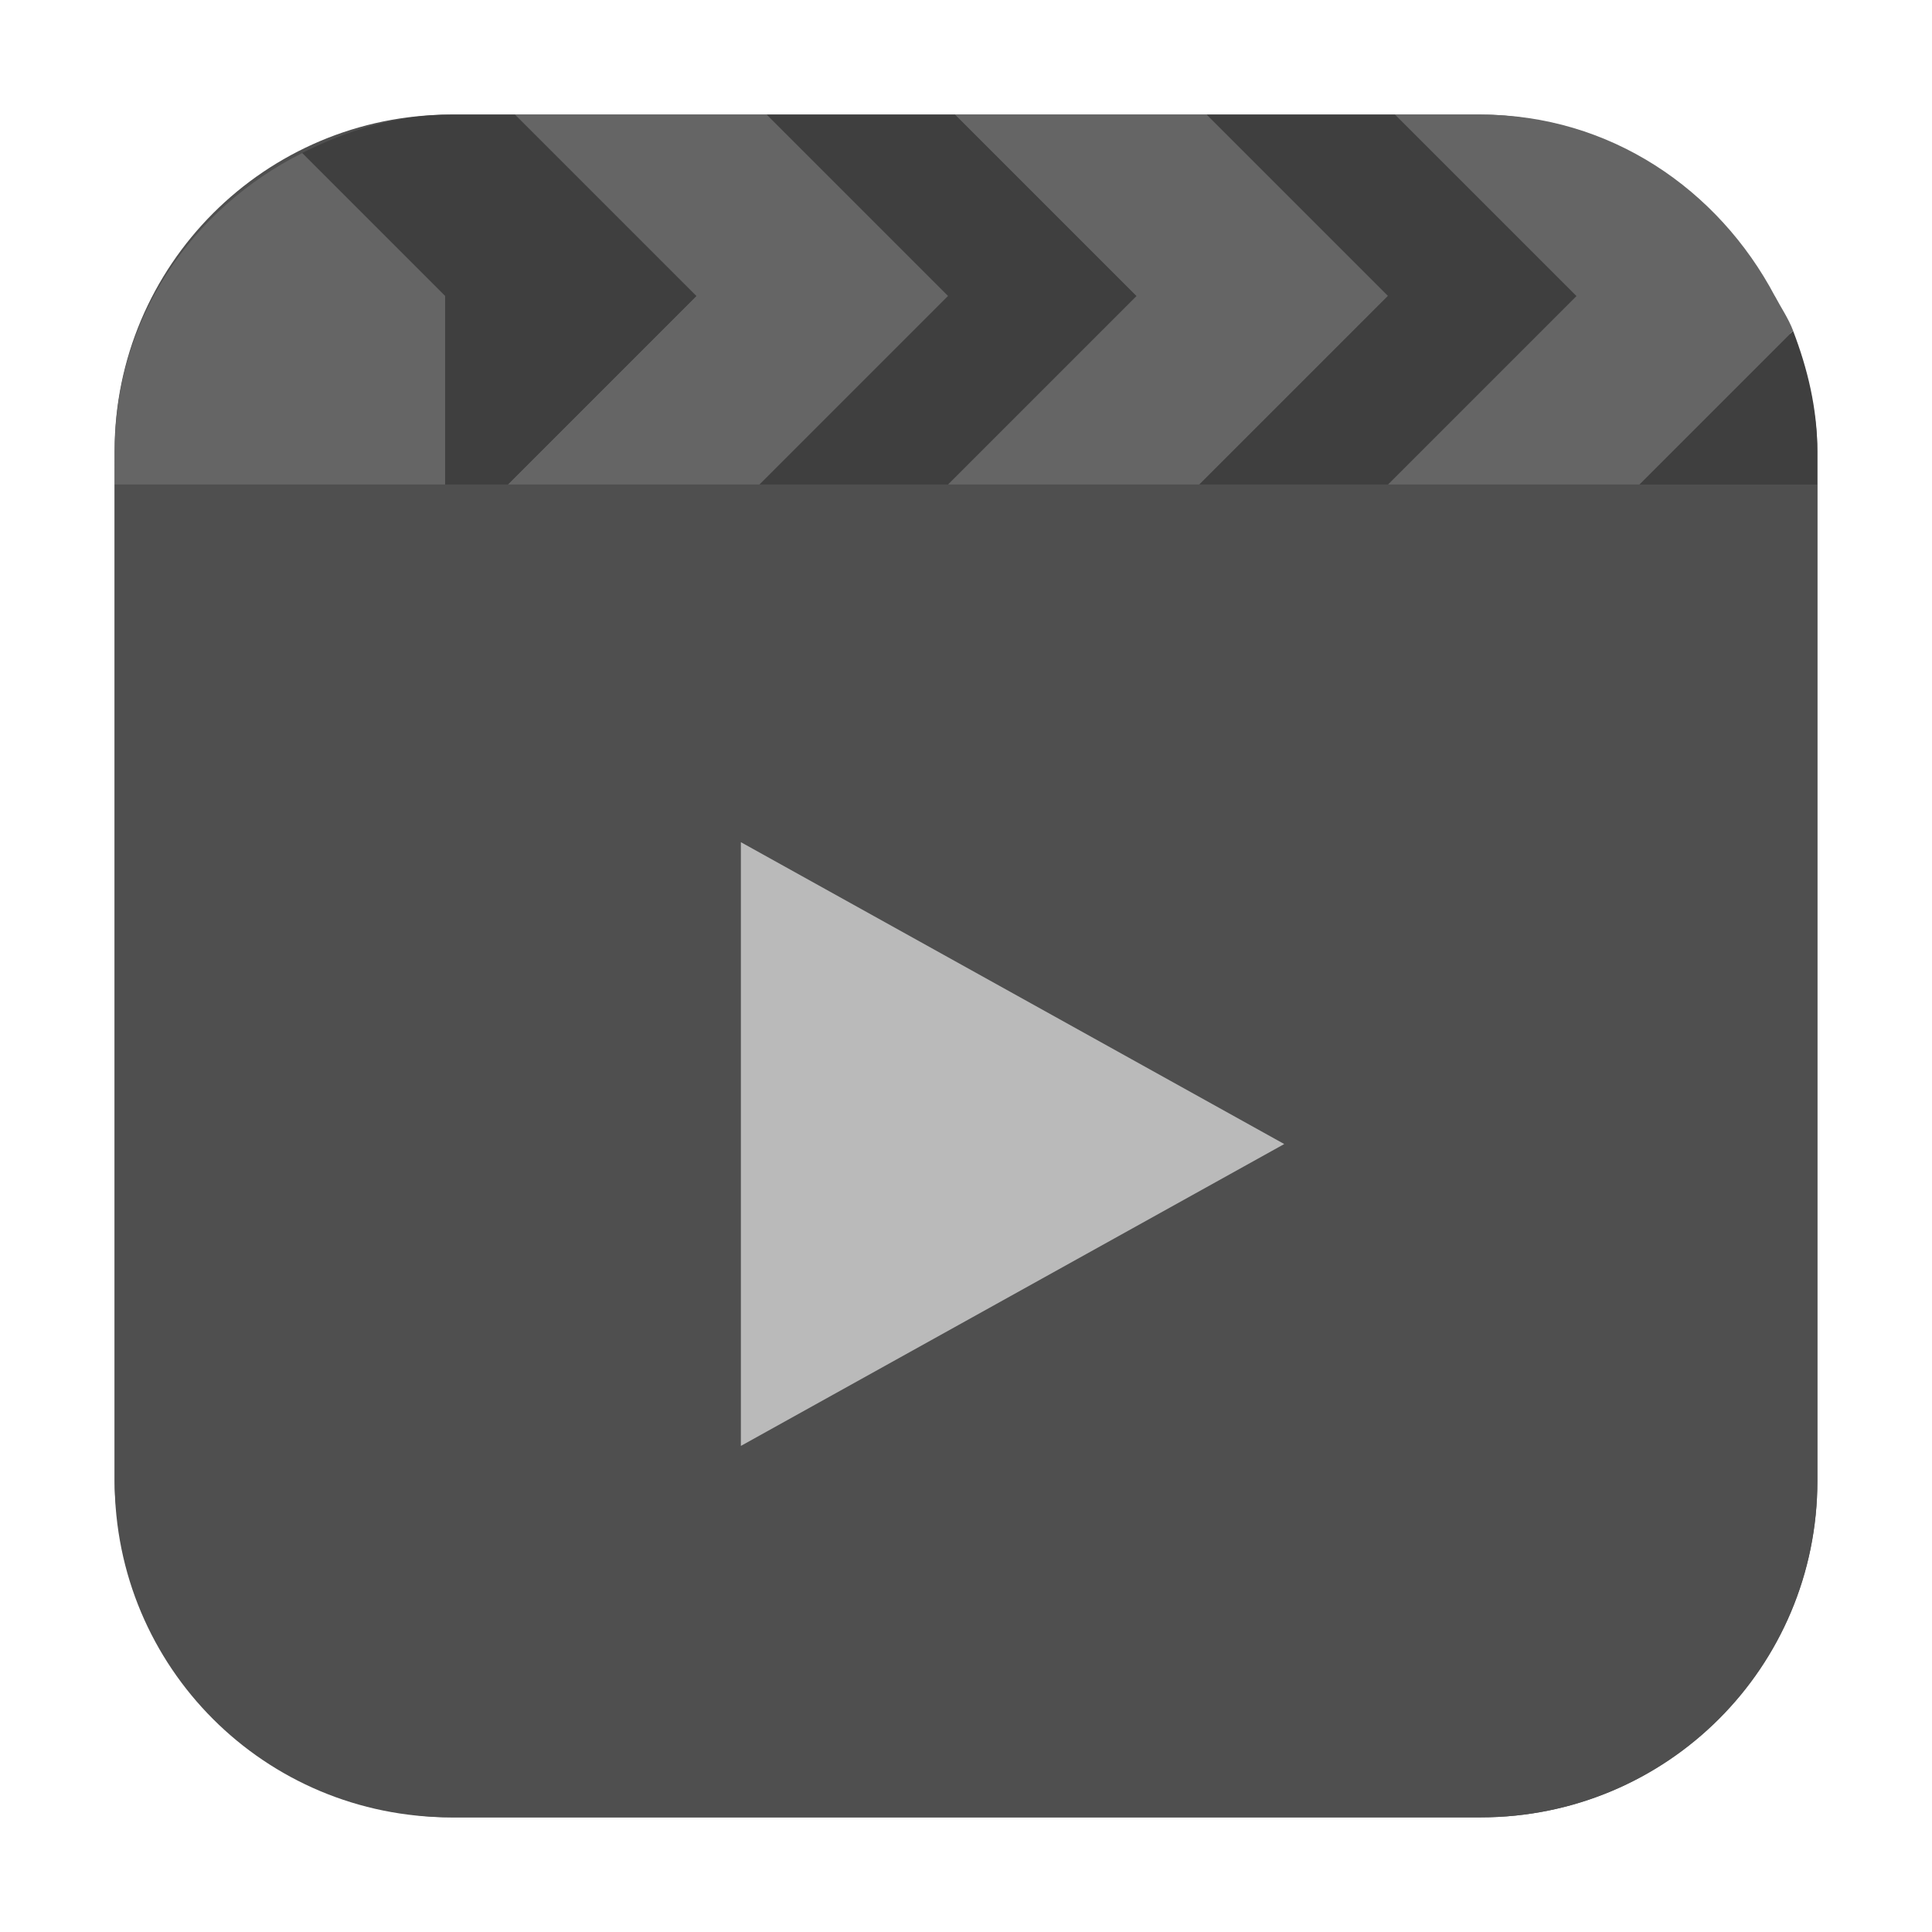 <svg height="32" width="32" xmlns="http://www.w3.org/2000/svg"><rect fill="#4f4f4f" fill-rule="evenodd" height="28.203" ry="5.575" width="28.203" x="1.898" y="1.898"/><g fill-rule="evenodd" transform="translate(99.211 4.459)"><path d="m-97.312 3.566v16.502c0 3.089 2.486 5.574 5.574 5.574h17.053c3.089 0 5.576-2.486 5.576-5.574v-16.502z" fill="#4f4f4f"/><path d="m-69.512 1.02-2.547 2.547h2.949v-.551c0-.709-.163-1.373-.402-1.996z" fill="#3f3f3f"/><path d="m-69.814.443h-3.285l-3.123 3.123h4.164l2.547-2.547c-.08-.208-.2-.381-.303-.576z" fill="#656565"/><path d="m-79.346 3.566 3.123-3.123h-4.164l-3.123 3.123z" fill="#656565"/><path d="m-79.227-2.561 3.004 3.004-3.123 3.123h3.123l3.123-3.123-3.004-3.004z" fill="#3f3f3f"/><path d="m-83.51.443-3.123 3.123h3.123l3.123-3.123-3.004-3.004h-3.123z" fill="#3f3f3f"/><path d="m-87.676.443-3.123 3.123h4.166l3.123-3.123z" fill="#656565"/><path d="m-94.207-1.924 2.367 2.367v3.123h1.041l3.123-3.123-3.004-3.004h-1.059c-.901 0-1.717.26-2.469.637z" fill="#3f3f3f"/><g fill="#656565"><path d="m-97.312 3.566h5.473v-3.123l-2.367-2.367c-1.825.914-3.105 2.752-3.105 4.939z"/><path d="m-90.68-2.561 3.004 3.004h4.166l-3.004-3.004z"/><path d="m-83.391-2.561 3.004 3.004h4.164l-3.004-3.004z"/><path d="m-76.104-2.561 3.004 3.004h3.285c-.934-1.765-2.728-3.004-4.871-3.004z"/></g></g><path d="m21.271 18.949-4.5 2.5-4.5 2.5v-5-5l4.5 2.5z" fill="#bababa" stroke-width="1.019"/></svg>